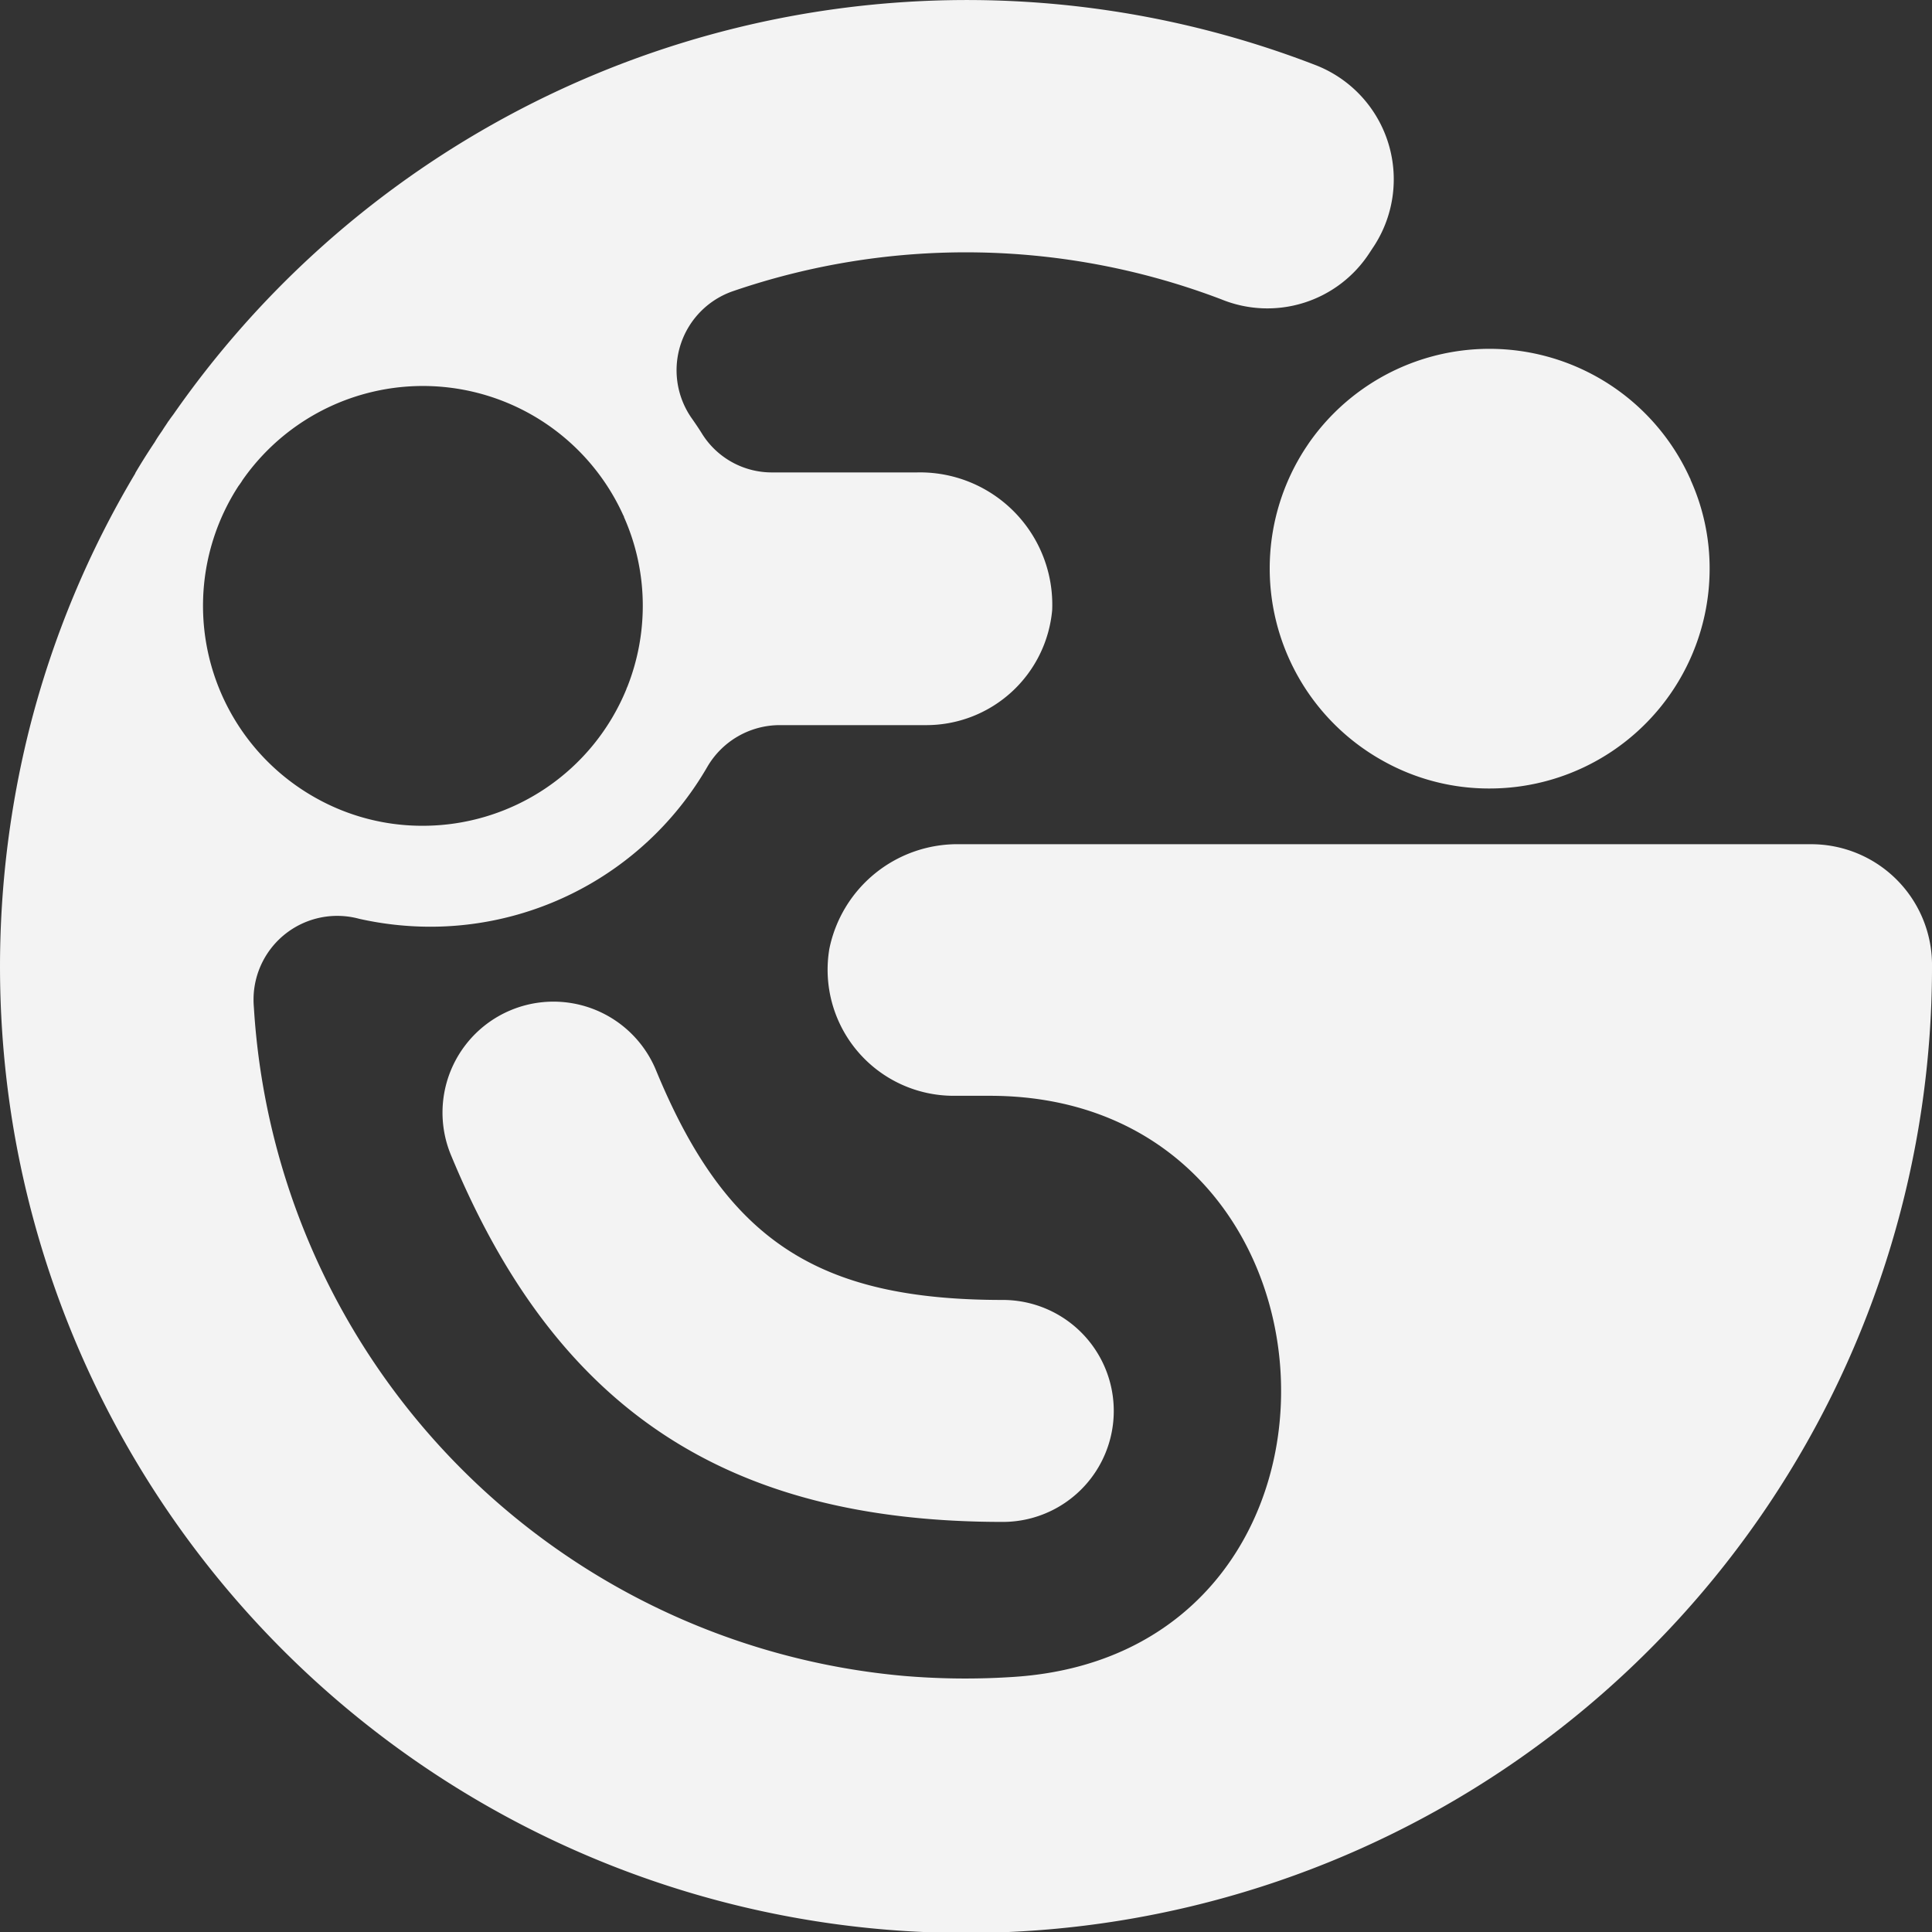 <svg id="big_menu" xmlns="http://www.w3.org/2000/svg" width="61.92" height="61.926" viewBox="0 0 61.92 61.926">
	<rect x="0" y="0" width="61.92" height="61.926" fill="#333333" stroke="none"/>
	<g id="Groupe_3" data-name="Groupe 3" transform="translate(0)">
	  <g id="Groupe_2" data-name="Groupe 2">
		<path id="Tracé_1" data-name="Tracé 1" d="M44.065,7.851a3.927,3.927,0,0,0-1.9-5.766,30.987,30.987,0,0,0-36.6,11.194c-.054.073-.109.145-.157.218l-.012.012c-.048.079-.1.151-.151.23-.036.06-.079.121-.121.181-.054.079-.109.163-.157.248-.218.326-.429.659-.629,1h.006A30.621,30.621,0,0,0,.97,23.27,31.332,31.332,0,0,0,.444,36.2a30.962,30.962,0,0,0,61.482-5.343,3.873,3.873,0,0,0-3.9-3.8H30.786a4.19,4.19,0,0,0-4.2,3.355,4.041,4.041,0,0,0,4,4.708h1.142c11.913,0,12.693,17.818.8,18.622a23.386,23.386,0,0,1-3.56-.03A22.911,22.911,0,0,1,8.144,32.306c-.006-.079-.012-.163-.012-.248v-.036a2.683,2.683,0,0,1,3.385-2.575,10.434,10.434,0,0,0,2.273.254,10.251,10.251,0,0,0,8.879-5.113,2.691,2.691,0,0,1,2.321-1.348h4.7a4.052,4.052,0,0,0,4.038-3.687,4.24,4.24,0,0,0-4.334-4.412H24.76a2.636,2.636,0,0,1-2.242-1.221c-.115-.187-.236-.363-.363-.544a2.681,2.681,0,0,1,1.36-4.05,23,23,0,0,1,15.63.266A3.9,3.9,0,0,0,43.89,8.117Zm-36.4,7.706c.036-.054.079-.109.109-.163a7.048,7.048,0,0,1,12.209,1.124.128.128,0,0,1,.024.06,6.979,6.979,0,0,1,.6,2.841,7.058,7.058,0,0,1-.5,2.605.181.181,0,0,0-.024.06,7.055,7.055,0,0,1-6.528,4.382,6.968,6.968,0,0,1-3.433-.895A7.053,7.053,0,0,1,7.661,15.558Z" transform="translate(-0.006 0)" fill="#f3f3f3"/>
		<path id="Tracé_2" data-name="Tracé 2" d="M81.435,25.538a7.011,7.011,0,0,1-.5,2.605.629.629,0,0,0-.024.06,7.055,7.055,0,0,1-6.528,4.382,6.951,6.951,0,0,1-3.433-.895,7.053,7.053,0,0,1-2.466-10.015l.109-.163a7.053,7.053,0,0,1,12.209,1.124.128.128,0,0,1,.024.06A6.881,6.881,0,0,1,81.435,25.538Z" transform="translate(-26.642 -7.314)" fill="#f3f3f3"/>
		<g id="Groupe_1" data-name="Groupe 1" transform="translate(14.167 32.074)">
		  <path id="Tracé_3" data-name="Tracé 3" d="M41.417,69.768c-8.885,0-14.343-3.639-17.7-11.792a3.556,3.556,0,0,1,6.576-2.708c2.242,5.452,5.156,7.386,11.121,7.386a3.557,3.557,0,1,1,.006,7.114Z" transform="translate(-23.445 -53.065)" fill="#f3f3f3"/>
		</g>
	  </g>
	</g>
  </svg>
